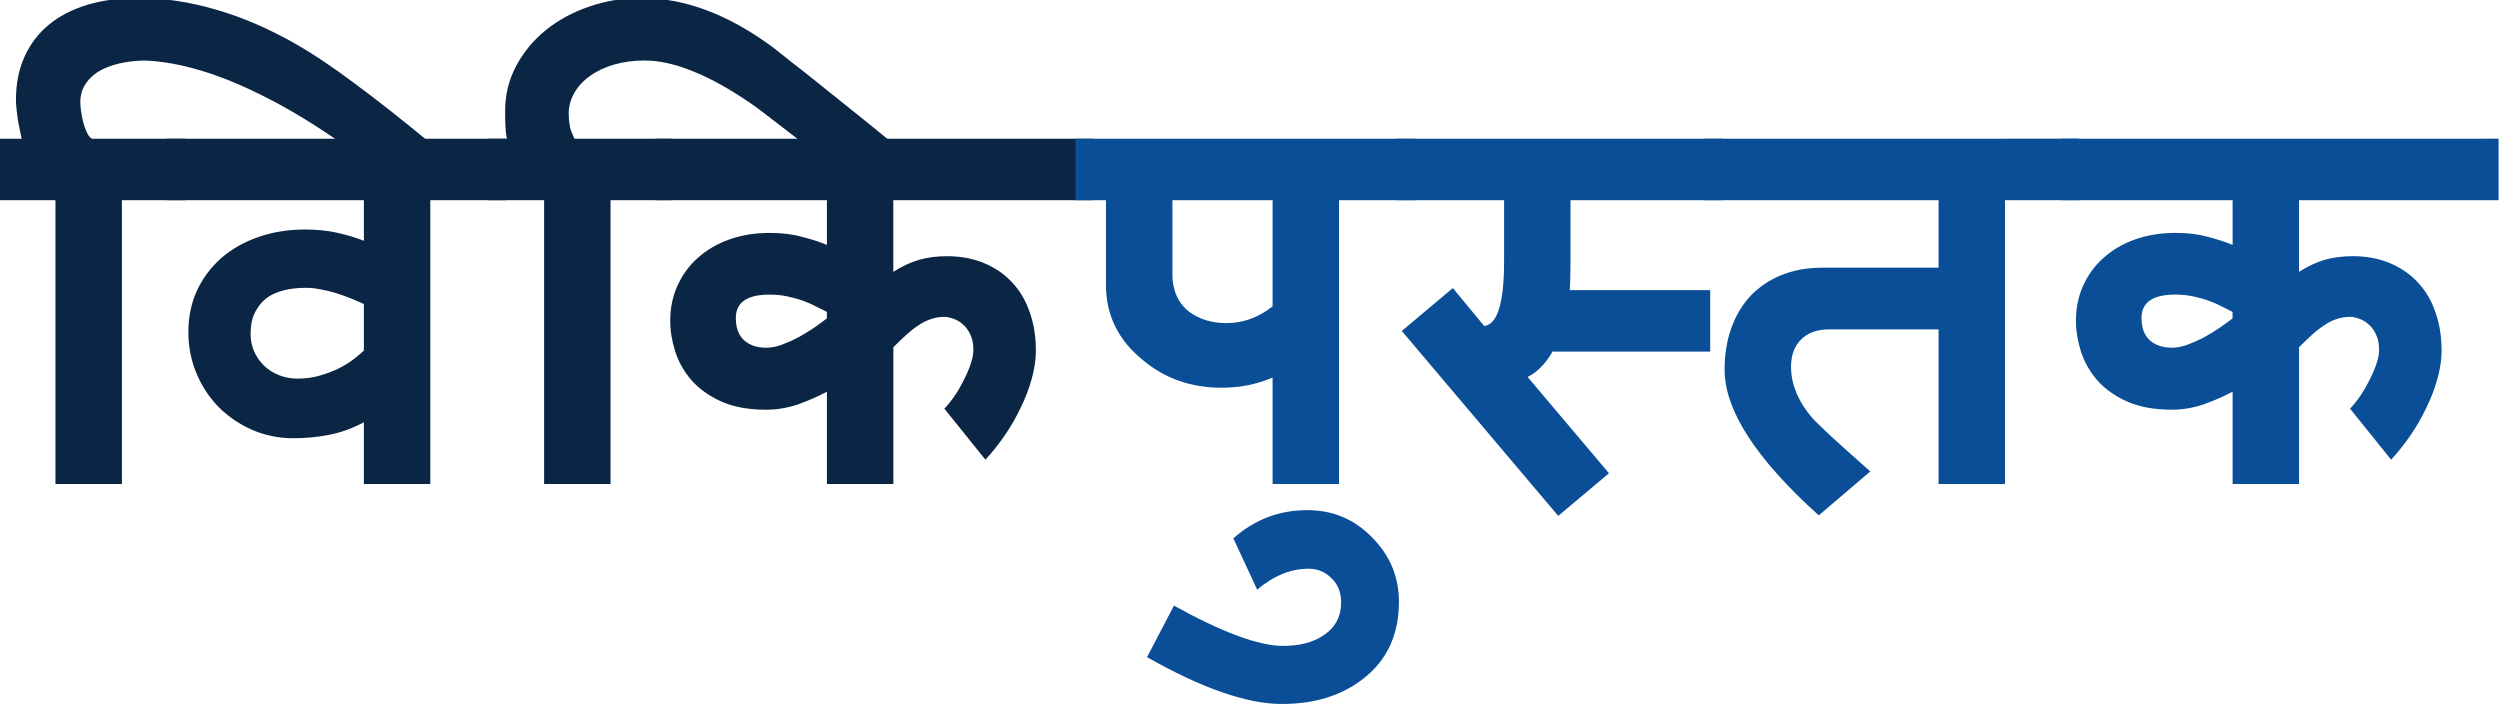 <?xml version="1.0" encoding="UTF-8" standalone="no"?>
<svg
   xmlns:dc="http://purl.org/dc/elements/1.1/"
   xmlns:cc="http://creativecommons.org/ns#"
   xmlns:rdf="http://www.w3.org/1999/02/22-rdf-syntax-ns#"
   xmlns:svg="http://www.w3.org/2000/svg"
   xmlns="http://www.w3.org/2000/svg"
   version="1.1"
   id="svg2"
   viewBox="0 0 410.428 115.941"
   height="32.721mm"
   width="115.832mm">
  <defs
     id="defs4" />
  <g
     transform="translate(-177.196,-838.926)"
     id="layer1">
    <g
       transform="matrix(2.092,0,0,2.092,-44.095,206.831)"
       id="g3363">
      <g
         id="text8126"
         style="font-style:normal;font-variant:normal;font-weight:normal;font-stretch:normal;font-size:28.408px;line-height:125%;font-family:Mangal;-inkscape-font-specification:'Mangal, Normal';text-align:center;letter-spacing:0px;word-spacing:0px;writing-mode:lr-tb;text-anchor:middle;fill:#000000;fill-opacity:1;stroke:none;stroke-width:1px;stroke-linecap:butt;stroke-linejoin:miter;stroke-opacity:1">
        <g
           id="g8164">
          <g
             transform="translate(10.701,-10)"
             id="g2700">
            <g
               transform="matrix(1.051,0,0,1.051,-13.606,-146.255)"
               id="g8090">
              <g
                 style="font-style:normal;font-weight:normal;font-size:40px;line-height:125%;font-family:sans-serif;letter-spacing:0px;word-spacing:0px;fill:#0b2645;fill-opacity:1;stroke:none;stroke-width:1px;stroke-linecap:butt;stroke-linejoin:miter;stroke-opacity:1"
                 id="text8082">
                <path
                   d="m 133.608,450.424 q -5.82,-4.766 -10.684,-7.168 -4.844,-2.422 -8.711,-2.578 -1.055,0.019 -1.953,0.234 -0.879,0.215 -1.523,0.605 -0.625,0.391 -0.977,0.977 -0.352,0.566 -0.352,1.289 0,0.293 0.059,0.703 0.059,0.391 0.156,0.801 0.117,0.41 0.273,0.762 0.156,0.332 0.371,0.469 h 6.973 v 4.59 h -4.727 v 21.191 h -4.961 v -21.191 h -4.18 v -4.59 h 1.66 q -0.059,-0.234 -0.137,-0.625 -0.078,-0.391 -0.156,-0.801 -0.059,-0.43 -0.098,-0.82 -0.039,-0.391 -0.039,-0.645 0,-1.836 0.645,-3.242 0.645,-1.426 1.816,-2.383 1.191,-0.977 2.871,-1.484 1.699,-0.508 3.809,-0.508 2.832,0 5.762,0.859 2.949,0.84 6.035,2.598 1.875,1.074 4.336,2.91 2.461,1.816 5.586,4.395 l -1.855,3.652 z"
                   style="font-style:normal;font-variant:normal;font-weight:bold;font-stretch:normal;font-family:Mangal;-inkscape-font-specification:'Mangal Bold';fill:#0b2645;fill-opacity:1"
                   id="path8132" />
                <path
                   d="m 141.225,451.108 h -5.684 v 21.191 h -4.961 v -4.609 q -1.289,0.684 -2.598,0.938 -1.309,0.254 -2.656,0.254 -1.641,0 -3.086,-0.625 -1.426,-0.625 -2.5,-1.699 -1.055,-1.074 -1.66,-2.52 -0.605,-1.445 -0.605,-3.086 0,-1.699 0.645,-3.105 0.664,-1.406 1.816,-2.422 1.172,-1.016 2.754,-1.562 1.602,-0.566 3.477,-0.566 1.387,0 2.48,0.254 1.094,0.254 1.934,0.586 v -3.027 h -14.707 v -4.59 h 25.352 z m -10.645,7.754 q -0.449,-0.215 -0.996,-0.43 -0.527,-0.215 -1.094,-0.391 -0.566,-0.176 -1.133,-0.273 -0.566,-0.117 -1.074,-0.117 -0.957,0 -1.641,0.176 -0.684,0.176 -1.152,0.469 -0.449,0.293 -0.723,0.684 -0.273,0.371 -0.43,0.762 -0.137,0.371 -0.176,0.742 -0.039,0.352 -0.039,0.625 0,0.703 0.273,1.309 0.273,0.605 0.742,1.055 0.469,0.449 1.113,0.703 0.645,0.254 1.387,0.254 0.898,0 1.68,-0.234 0.801,-0.234 1.426,-0.547 0.645,-0.332 1.094,-0.684 0.469,-0.371 0.742,-0.625 v -3.477 z"
                   style="font-style:normal;font-variant:normal;font-weight:bold;font-stretch:normal;font-family:Mangal;-inkscape-font-specification:'Mangal Bold';fill:#0b2645;fill-opacity:1"
                   id="path8134" />
                <path
                   d="m 168.237,450.658 q -1.426,-1.113 -2.754,-2.148 -1.328,-1.055 -2.461,-1.934 -1.133,-0.879 -2.031,-1.562 -0.879,-0.684 -1.406,-1.055 -2.402,-1.66 -4.395,-2.461 -1.992,-0.82 -3.652,-0.82 -1.211,0 -2.246,0.293 -1.035,0.293 -1.797,0.84 -0.762,0.527 -1.191,1.27 -0.43,0.723 -0.43,1.602 0,0.156 0.019,0.43 0.039,0.273 0.078,0.547 0.059,0.273 0.332,0.859 h 7.227 v 4.59 h -4.531 v 21.191 h -4.961 V 451.108 H 139.858 v -4.59 h 1.406 q -0.039,-0.156 -0.078,-0.449 -0.019,-0.293 -0.039,-0.586 0,-0.312 -0.019,-0.586 0,-0.293 0,-0.449 0,-1.816 0.82,-3.359 0.82,-1.543 2.207,-2.676 1.406,-1.133 3.242,-1.758 1.836,-0.645 3.887,-0.645 2.5,0 4.941,0.938 2.441,0.918 4.961,2.793 0.488,0.391 1.348,1.074 0.879,0.664 2.031,1.602 1.152,0.918 2.559,2.051 1.426,1.133 3.008,2.441 l -1.895,3.75 z"
                   style="font-style:normal;font-variant:normal;font-weight:bold;font-stretch:normal;font-family:Mangal;-inkscape-font-specification:'Mangal Bold';fill:#0b2645;fill-opacity:1"
                   id="path8136" />
                <path
                   d="m 185.014,446.518 v 4.59 h -14.902 v 5.352 q 0.977,-0.625 1.914,-0.898 0.957,-0.273 2.09,-0.273 1.523,0 2.754,0.508 1.23,0.508 2.09,1.426 0.879,0.918 1.328,2.227 0.469,1.289 0.469,2.891 0,1.016 -0.312,2.109 -0.293,1.074 -0.82,2.148 -0.508,1.074 -1.191,2.07 -0.684,0.996 -1.445,1.816 l -3.066,-3.809 q 0.391,-0.41 0.781,-0.977 0.391,-0.586 0.684,-1.191 0.312,-0.605 0.508,-1.191 0.195,-0.586 0.195,-1.035 0,-0.684 -0.234,-1.152 -0.215,-0.469 -0.566,-0.762 -0.332,-0.293 -0.703,-0.41 -0.371,-0.137 -0.664,-0.137 -0.547,0 -1.035,0.176 -0.469,0.156 -0.918,0.469 -0.449,0.293 -0.918,0.723 -0.449,0.41 -0.938,0.898 v 10.215 h -4.961 v -6.895 q -0.938,0.508 -2.129,0.938 -1.191,0.41 -2.402,0.41 -1.992,0 -3.379,-0.625 -1.367,-0.625 -2.207,-1.582 -0.84,-0.977 -1.211,-2.148 -0.371,-1.172 -0.371,-2.285 0,-1.445 0.547,-2.637 0.547,-1.211 1.523,-2.07 0.977,-0.879 2.344,-1.367 1.367,-0.488 3.008,-0.488 1.367,0 2.422,0.293 1.074,0.273 1.855,0.605 v -3.34 h -12.793 v -4.59 z m -19.863,12.93 q -0.332,-0.176 -0.781,-0.391 -0.43,-0.234 -0.977,-0.43 -0.527,-0.195 -1.172,-0.332 -0.625,-0.137 -1.348,-0.137 -2.52,0 -2.52,1.738 0,1.113 0.625,1.68 0.625,0.547 1.641,0.547 0.547,0 1.152,-0.215 0.625,-0.234 1.23,-0.547 0.605,-0.332 1.152,-0.703 0.566,-0.391 0.996,-0.723 z"
                   style="font-style:normal;font-variant:normal;font-weight:bold;font-stretch:normal;font-family:Mangal;-inkscape-font-specification:'Mangal Bold';fill:#0b2645;fill-opacity:1"
                   id="path8138" />
              </g>
              <g
                 style="font-style:normal;font-weight:normal;font-size:40px;line-height:125%;font-family:sans-serif;letter-spacing:0px;word-spacing:0px;fill:#0a4e98;fill-opacity:1;stroke:none;stroke-width:1px;stroke-linecap:butt;stroke-linejoin:miter;stroke-opacity:1"
                 id="text8086">
                <path
                   d="m 209.077,451.106 h -5.684 v 21.191 h -4.961 v -7.949 q -1.758,0.762 -3.789,0.762 -3.438,0 -5.879,-2.051 -2.773,-2.227 -2.773,-5.625 v -6.328 h -2.266 v -4.59 h 25.352 z m -10.645,0 h -7.48 v 5.527 q 0,1.797 1.23,2.793 1.152,0.859 2.812,0.859 1.855,0 3.438,-1.25 z"
                   style="font-style:normal;font-variant:normal;font-weight:bold;font-stretch:normal;font-family:Mangal;-inkscape-font-specification:'Mangal Bold';fill:#0a4e98;fill-opacity:1"
                   id="path8141" />
                <path
                   d="m 207.865,481.106 q 0,3.672 -2.676,5.742 -2.402,1.875 -6.074,1.875 -3.887,0 -10.059,-3.496 l 2.012,-3.848 q 5.43,3.008 8.145,3.008 1.855,0 3.008,-0.781 1.328,-0.859 1.328,-2.48 0,-1.094 -0.703,-1.777 -0.703,-0.723 -1.738,-0.723 -1.973,0 -3.828,1.562 l -1.777,-3.828 q 2.363,-2.109 5.527,-2.109 2.852,0 4.824,2.031 2.012,2.012 2.012,4.824 z"
                   style="font-style:normal;font-variant:normal;font-weight:bold;font-stretch:normal;font-family:Mangal;-inkscape-font-specification:'Mangal Bold';fill:#0a4e98;fill-opacity:1"
                   id="path8143" />
                <path
                   d="M 231.108,462.414 H 219.331 q -0.312,0.586 -0.801,1.094 -0.469,0.508 -1.055,0.801 l 6.074,7.188 -3.789,3.184 -11.68,-13.809 3.809,-3.203 2.344,2.832 q 1.484,-0.176 1.484,-4.824 v -4.57 h -8.008 v -4.59 h 24.336 v 4.59 h -11.367 v 4.57 q 0,0.605 -0.019,1.152 0,0.547 -0.039,0.996 h 10.488 v 4.59 z"
                   style="font-style:normal;font-variant:normal;font-weight:bold;font-stretch:normal;font-family:Mangal;-inkscape-font-specification:'Mangal Bold';fill:#0a4e98;fill-opacity:1"
                   id="path8145" />
                <path
                   d="m 258.647,451.106 h -5.527 v 21.191 h -4.961 V 460.754 h -8.164 q -1.367,0 -2.109,0.762 -0.742,0.742 -0.742,2.031 0,1.992 1.641,3.887 0.195,0.215 1.25,1.211 1.055,0.977 3.027,2.715 l -3.848,3.281 q -7.031,-6.328 -7.031,-10.879 0,-1.719 0.508,-3.125 0.508,-1.406 1.445,-2.402 0.957,-0.996 2.305,-1.543 1.367,-0.547 3.066,-0.547 h 8.652 v -5.039 h -17.48 v -4.59 H 258.647 Z"
                   style="font-style:normal;font-variant:normal;font-weight:bold;font-stretch:normal;font-family:Mangal;-inkscape-font-specification:'Mangal Bold';fill:#0a4e98;fill-opacity:1"
                   id="path8147" />
                <path
                   d="m 289.975,446.516 v 4.59 h -14.902 v 5.352 q 0.977,-0.625 1.914,-0.898 0.957,-0.273 2.09,-0.273 1.523,0 2.754,0.508 1.23,0.508 2.09,1.426 0.879,0.918 1.328,2.227 0.469,1.289 0.469,2.891 0,1.016 -0.312,2.109 -0.293,1.074 -0.82,2.148 -0.508,1.074 -1.191,2.07 -0.684,0.996 -1.445,1.816 l -3.066,-3.809 q 0.391,-0.41 0.781,-0.977 0.391,-0.586 0.684,-1.191 0.312,-0.605 0.508,-1.191 0.195,-0.586 0.195,-1.035 0,-0.684 -0.234,-1.152 -0.215,-0.469 -0.566,-0.762 -0.332,-0.293 -0.703,-0.41 -0.371,-0.137 -0.664,-0.137 -0.547,0 -1.035,0.176 -0.469,0.156 -0.918,0.469 -0.449,0.293 -0.918,0.723 -0.449,0.41 -0.938,0.898 v 10.215 h -4.961 v -6.895 q -0.938,0.508 -2.129,0.938 -1.191,0.41 -2.402,0.41 -1.992,0 -3.379,-0.625 -1.367,-0.625 -2.207,-1.582 -0.84,-0.977 -1.211,-2.148 -0.371,-1.172 -0.371,-2.285 0,-1.445 0.547,-2.637 0.547,-1.211 1.523,-2.07 0.977,-0.879 2.344,-1.367 1.367,-0.488 3.008,-0.488 1.367,0 2.422,0.293 1.074,0.273 1.855,0.605 v -3.34 h -12.793 v -4.59 z m -19.863,12.93 q -0.332,-0.176 -0.781,-0.391 -0.43,-0.234 -0.977,-0.43 -0.527,-0.195 -1.172,-0.332 -0.625,-0.137 -1.348,-0.137 -2.52,0 -2.52,1.738 0,1.113 0.625,1.68 0.625,0.547 1.641,0.547 0.547,0 1.152,-0.215 0.625,-0.234 1.23,-0.547 0.605,-0.332 1.152,-0.703 0.566,-0.391 0.996,-0.723 z"
                   style="font-style:normal;font-variant:normal;font-weight:bold;font-stretch:normal;font-family:Mangal;-inkscape-font-specification:'Mangal Bold';fill:#0a4e98;fill-opacity:1"
                   id="path8149" />
              </g>
            </g>
          </g>
        </g>
      </g>
    </g>
  </g>
</svg>
